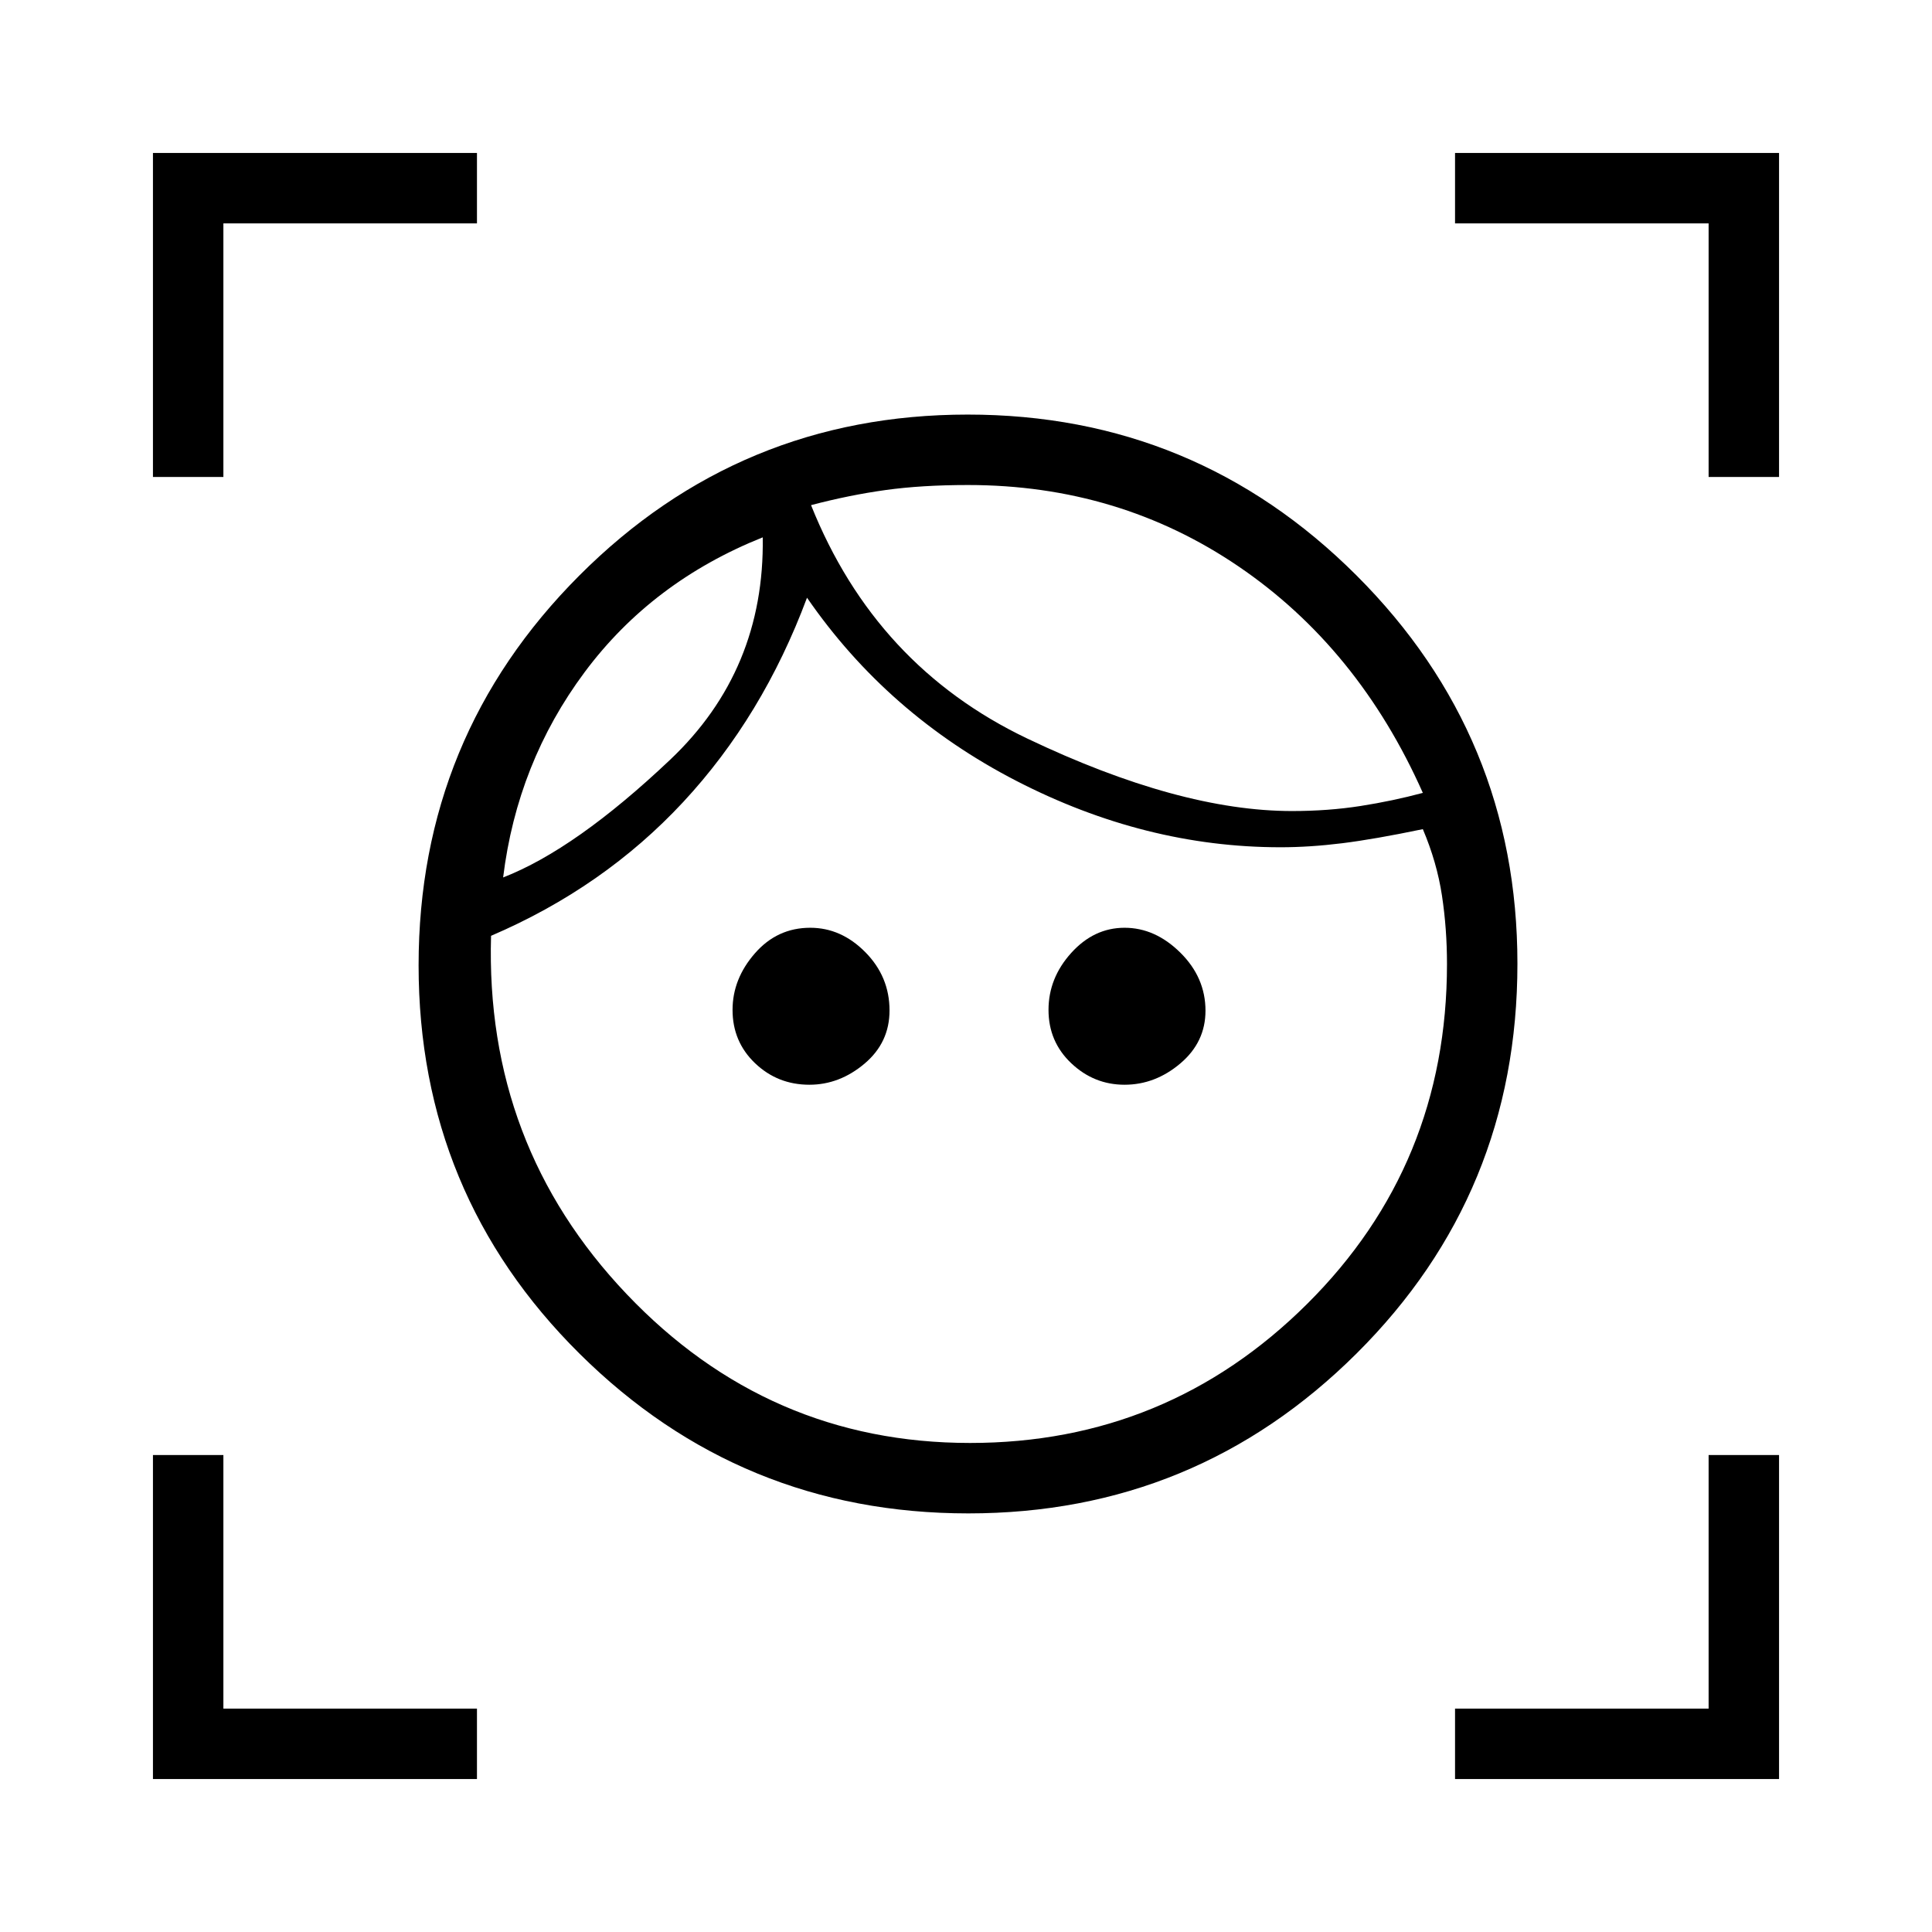 <svg xmlns="http://www.w3.org/2000/svg" height="48" viewBox="0 -960 960 960" width="48"><path d="M481.16-208Q368-208 288-287.34t-80-193Q208-594 287.84-674t193-80Q594-754 674-674.11t80 192.95Q754-367 674.11-287.5T481.16-208Zm.84-35q98 0 167.5-69.08Q719-381.17 719-481q0-17.52-2.5-34.02-2.5-16.5-9.5-32.98-24 5-40.08 7-16.09 2-30.67 2Q569-539 505-572t-104-91q-22 59-61.5 101.5T244-495q-3 104 67.35 178 70.34 74 170.65 74ZM250-524q36-14 83-58.5T379-693q-55 22-88.5 67T250-524Zm152.19 103q-15.8 0-27-10.69-11.19-10.7-11.19-26.5 0-15.39 11.1-28.1Q386.19-499 402.6-499q15.4 0 27.4 12.16 12 12.16 12 28.95 0 15.93-12.42 26.41Q417.15-421 402.19-421ZM642-557q18 0 34-2.5t31-6.52Q675-638 615.5-678.5T481-719q-23 0-41 2.5t-37 7.5q32 80 107.5 116T642-557Zm-83.21 136q-15.21 0-26.5-10.69-11.29-10.7-11.29-26.5 0-15.81 11.29-28.31 11.29-12.5 26.5-12.5t27.71 12.36q12.5 12.37 12.5 28.85 0 15.64-12.5 26.21Q574-421 558.79-421ZM76-723v-161h161v35H111v126H76Zm0 647v-161h35v126h126v35H76Zm647 0v-35h126v-126h35v161H723Zm126-647v-126H723v-35h161v161h-35Zm-446 14Zm-24 16Z"/></svg>